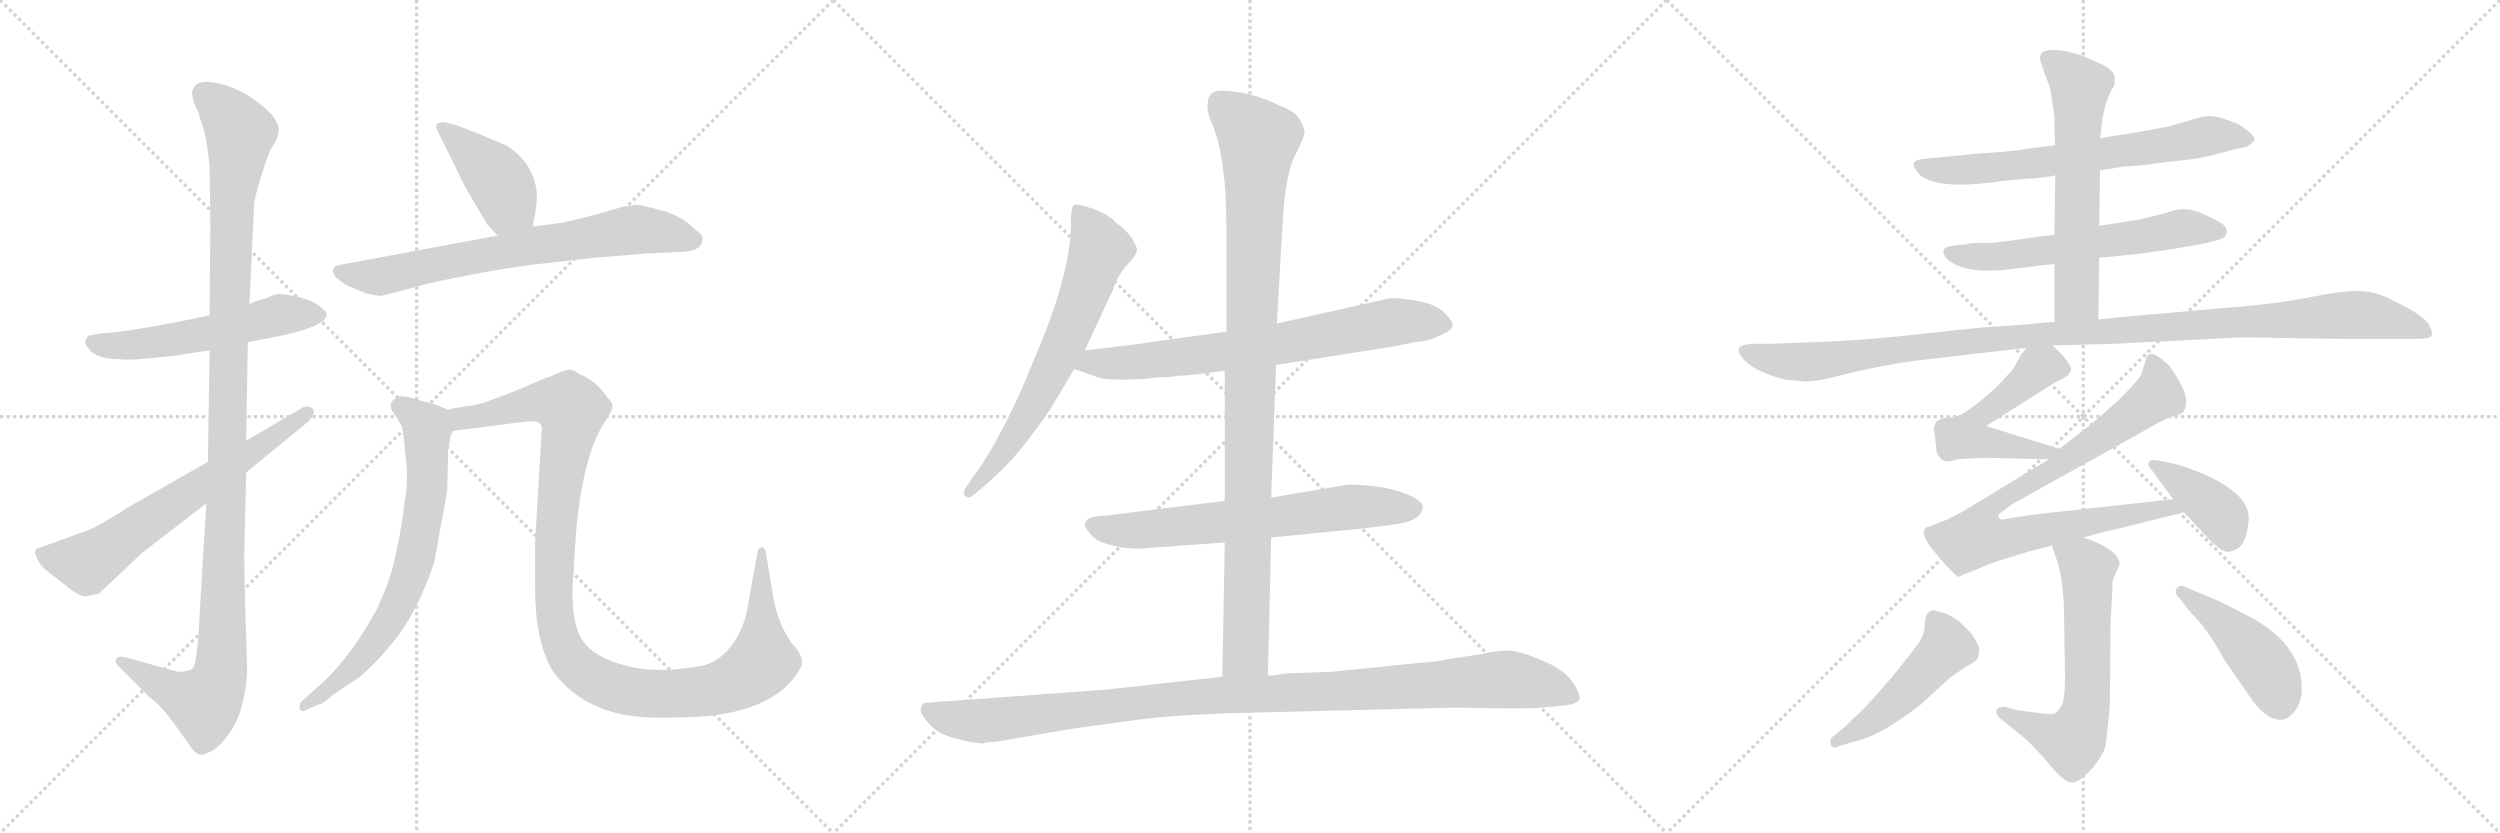 <svg version="1.1" viewBox="0 0 3072 1024" xmlns="http://www.w3.org/2000/svg">
  <g stroke="lightgray" stroke-dasharray="1,1" stroke-width="1" transform="scale(4, 4)">
    <line x1="0" y1="0" x2="256" y2="256"></line>
    <line x1="256" y1="0" x2="0" y2="256"></line>
    <line x1="128" y1="0" x2="128" y2="256"></line>
    <line x1="0" y1="128" x2="256" y2="128"></line>
    <line x1="256" y1="0" x2="512" y2="256"></line>
    <line x1="512" y1="0" x2="256" y2="256"></line>
    <line x1="384" y1="0" x2="384" y2="256"></line>
    <line x1="256" y1="128" x2="512" y2="128"></line>
    <line x1="512" y1="0" x2="768" y2="256"></line>
    <line x1="768" y1="0" x2="512" y2="256"></line>
    <line x1="640" y1="0" x2="640" y2="256"></line>
    <line x1="512" y1="128" x2="768" y2="128"></line>
  </g>
<g transform="scale(1, -1) translate(0, -850)">
   <style type="text/css">
    @keyframes keyframes0 {
      from {
       stroke: black;
       stroke-dashoffset: 537;
       stroke-width: 128;
       }
       64% {
       animation-timing-function: step-end;
       stroke: black;
       stroke-dashoffset: 0;
       stroke-width: 128;
       }
       to {
       stroke: black;
       stroke-width: 1024;
       }
       }
       #make-me-a-hanzi-animation-0 {
         animation: keyframes0 0.687s both;
         animation-delay: 0s;
         animation-timing-function: linear;
       }
    @keyframes keyframes1 {
      from {
       stroke: black;
       stroke-dashoffset: 1141;
       stroke-width: 128;
       }
       79% {
       animation-timing-function: step-end;
       stroke: black;
       stroke-dashoffset: 0;
       stroke-width: 128;
       }
       to {
       stroke: black;
       stroke-width: 1024;
       }
       }
       #make-me-a-hanzi-animation-1 {
         animation: keyframes1 1.179s both;
         animation-delay: 0.687s;
         animation-timing-function: linear;
       }
    @keyframes keyframes2 {
      from {
       stroke: black;
       stroke-dashoffset: 637;
       stroke-width: 128;
       }
       67% {
       animation-timing-function: step-end;
       stroke: black;
       stroke-dashoffset: 0;
       stroke-width: 128;
       }
       to {
       stroke: black;
       stroke-width: 1024;
       }
       }
       #make-me-a-hanzi-animation-2 {
         animation: keyframes2 0.768s both;
         animation-delay: 1.866s;
         animation-timing-function: linear;
       }
    @keyframes keyframes3 {
      from {
       stroke: black;
       stroke-dashoffset: 410;
       stroke-width: 128;
       }
       57% {
       animation-timing-function: step-end;
       stroke: black;
       stroke-dashoffset: 0;
       stroke-width: 128;
       }
       to {
       stroke: black;
       stroke-width: 1024;
       }
       }
       #make-me-a-hanzi-animation-3 {
         animation: keyframes3 0.584s both;
         animation-delay: 2.634s;
         animation-timing-function: linear;
       }
    @keyframes keyframes4 {
      from {
       stroke: black;
       stroke-dashoffset: 697;
       stroke-width: 128;
       }
       69% {
       animation-timing-function: step-end;
       stroke: black;
       stroke-dashoffset: 0;
       stroke-width: 128;
       }
       to {
       stroke: black;
       stroke-width: 1024;
       }
       }
       #make-me-a-hanzi-animation-4 {
         animation: keyframes4 0.817s both;
         animation-delay: 3.218s;
         animation-timing-function: linear;
       }
    @keyframes keyframes5 {
      from {
       stroke: black;
       stroke-dashoffset: 692;
       stroke-width: 128;
       }
       69% {
       animation-timing-function: step-end;
       stroke: black;
       stroke-dashoffset: 0;
       stroke-width: 128;
       }
       to {
       stroke: black;
       stroke-width: 1024;
       }
       }
       #make-me-a-hanzi-animation-5 {
         animation: keyframes5 0.813s both;
         animation-delay: 4.035s;
         animation-timing-function: linear;
       }
    @keyframes keyframes6 {
      from {
       stroke: black;
       stroke-dashoffset: 1108;
       stroke-width: 128;
       }
       78% {
       animation-timing-function: step-end;
       stroke: black;
       stroke-dashoffset: 0;
       stroke-width: 128;
       }
       to {
       stroke: black;
       stroke-width: 1024;
       }
       }
       #make-me-a-hanzi-animation-6 {
         animation: keyframes6 1.152s both;
         animation-delay: 4.848s;
         animation-timing-function: linear;
       }
    @keyframes keyframes7 {
      from {
       stroke: black;
       stroke-dashoffset: 654;
       stroke-width: 128;
       }
       68% {
       animation-timing-function: step-end;
       stroke: black;
       stroke-dashoffset: 0;
       stroke-width: 128;
       }
       to {
       stroke: black;
       stroke-width: 1024;
       }
       }
       #make-me-a-hanzi-animation-7 {
         animation: keyframes7 0.782s both;
         animation-delay: 6s;
         animation-timing-function: linear;
       }
    @keyframes keyframes8 {
      from {
       stroke: black;
       stroke-dashoffset: 709;
       stroke-width: 128;
       }
       70% {
       animation-timing-function: step-end;
       stroke: black;
       stroke-dashoffset: 0;
       stroke-width: 128;
       }
       to {
       stroke: black;
       stroke-width: 1024;
       }
       }
       #make-me-a-hanzi-animation-8 {
         animation: keyframes8 0.827s both;
         animation-delay: 6.782s;
         animation-timing-function: linear;
       }
    @keyframes keyframes9 {
      from {
       stroke: black;
       stroke-dashoffset: 652;
       stroke-width: 128;
       }
       68% {
       animation-timing-function: step-end;
       stroke: black;
       stroke-dashoffset: 0;
       stroke-width: 128;
       }
       to {
       stroke: black;
       stroke-width: 1024;
       }
       }
       #make-me-a-hanzi-animation-9 {
         animation: keyframes9 0.781s both;
         animation-delay: 7.609s;
         animation-timing-function: linear;
       }
    @keyframes keyframes10 {
      from {
       stroke: black;
       stroke-dashoffset: 983;
       stroke-width: 128;
       }
       76% {
       animation-timing-function: step-end;
       stroke: black;
       stroke-dashoffset: 0;
       stroke-width: 128;
       }
       to {
       stroke: black;
       stroke-width: 1024;
       }
       }
       #make-me-a-hanzi-animation-10 {
         animation: keyframes10 1.05s both;
         animation-delay: 8.389s;
         animation-timing-function: linear;
       }
    @keyframes keyframes11 {
      from {
       stroke: black;
       stroke-dashoffset: 1057;
       stroke-width: 128;
       }
       77% {
       animation-timing-function: step-end;
       stroke: black;
       stroke-dashoffset: 0;
       stroke-width: 128;
       }
       to {
       stroke: black;
       stroke-width: 1024;
       }
       }
       #make-me-a-hanzi-animation-11 {
         animation: keyframes11 1.11s both;
         animation-delay: 9.439s;
         animation-timing-function: linear;
       }
    @keyframes keyframes12 {
      from {
       stroke: black;
       stroke-dashoffset: 662;
       stroke-width: 128;
       }
       68% {
       animation-timing-function: step-end;
       stroke: black;
       stroke-dashoffset: 0;
       stroke-width: 128;
       }
       to {
       stroke: black;
       stroke-width: 1024;
       }
       }
       #make-me-a-hanzi-animation-12 {
         animation: keyframes12 0.789s both;
         animation-delay: 10.55s;
         animation-timing-function: linear;
       }
    @keyframes keyframes13 {
      from {
       stroke: black;
       stroke-dashoffset: 586;
       stroke-width: 128;
       }
       66% {
       animation-timing-function: step-end;
       stroke: black;
       stroke-dashoffset: 0;
       stroke-width: 128;
       }
       to {
       stroke: black;
       stroke-width: 1024;
       }
       }
       #make-me-a-hanzi-animation-13 {
         animation: keyframes13 0.727s both;
         animation-delay: 11.338s;
         animation-timing-function: linear;
       }
    @keyframes keyframes14 {
      from {
       stroke: black;
       stroke-dashoffset: 598;
       stroke-width: 128;
       }
       66% {
       animation-timing-function: step-end;
       stroke: black;
       stroke-dashoffset: 0;
       stroke-width: 128;
       }
       to {
       stroke: black;
       stroke-width: 1024;
       }
       }
       #make-me-a-hanzi-animation-14 {
         animation: keyframes14 0.737s both;
         animation-delay: 12.065s;
         animation-timing-function: linear;
       }
    @keyframes keyframes15 {
      from {
       stroke: black;
       stroke-dashoffset: 1097;
       stroke-width: 128;
       }
       78% {
       animation-timing-function: step-end;
       stroke: black;
       stroke-dashoffset: 0;
       stroke-width: 128;
       }
       to {
       stroke: black;
       stroke-width: 1024;
       }
       }
       #make-me-a-hanzi-animation-15 {
         animation: keyframes15 1.143s both;
         animation-delay: 12.802s;
         animation-timing-function: linear;
       }
    @keyframes keyframes16 {
      from {
       stroke: black;
       stroke-dashoffset: 521;
       stroke-width: 128;
       }
       63% {
       animation-timing-function: step-end;
       stroke: black;
       stroke-dashoffset: 0;
       stroke-width: 128;
       }
       to {
       stroke: black;
       stroke-width: 1024;
       }
       }
       #make-me-a-hanzi-animation-16 {
         animation: keyframes16 0.674s both;
         animation-delay: 13.945s;
         animation-timing-function: linear;
       }
    @keyframes keyframes17 {
      from {
       stroke: black;
       stroke-dashoffset: 834;
       stroke-width: 128;
       }
       73% {
       animation-timing-function: step-end;
       stroke: black;
       stroke-dashoffset: 0;
       stroke-width: 128;
       }
       to {
       stroke: black;
       stroke-width: 1024;
       }
       }
       #make-me-a-hanzi-animation-17 {
         animation: keyframes17 0.929s both;
         animation-delay: 14.619s;
         animation-timing-function: linear;
       }
    @keyframes keyframes18 {
      from {
       stroke: black;
       stroke-dashoffset: 390;
       stroke-width: 128;
       }
       56% {
       animation-timing-function: step-end;
       stroke: black;
       stroke-dashoffset: 0;
       stroke-width: 128;
       }
       to {
       stroke: black;
       stroke-width: 1024;
       }
       }
       #make-me-a-hanzi-animation-18 {
         animation: keyframes18 0.567s both;
         animation-delay: 15.547s;
         animation-timing-function: linear;
       }
    @keyframes keyframes19 {
      from {
       stroke: black;
       stroke-dashoffset: 606;
       stroke-width: 128;
       }
       66% {
       animation-timing-function: step-end;
       stroke: black;
       stroke-dashoffset: 0;
       stroke-width: 128;
       }
       to {
       stroke: black;
       stroke-width: 1024;
       }
       }
       #make-me-a-hanzi-animation-19 {
         animation: keyframes19 0.743s both;
         animation-delay: 16.115s;
         animation-timing-function: linear;
       }
    @keyframes keyframes20 {
      from {
       stroke: black;
       stroke-dashoffset: 476;
       stroke-width: 128;
       }
       61% {
       animation-timing-function: step-end;
       stroke: black;
       stroke-dashoffset: 0;
       stroke-width: 128;
       }
       to {
       stroke: black;
       stroke-width: 1024;
       }
       }
       #make-me-a-hanzi-animation-20 {
         animation: keyframes20 0.637s both;
         animation-delay: 16.858s;
         animation-timing-function: linear;
       }
    @keyframes keyframes21 {
      from {
       stroke: black;
       stroke-dashoffset: 445;
       stroke-width: 128;
       }
       59% {
       animation-timing-function: step-end;
       stroke: black;
       stroke-dashoffset: 0;
       stroke-width: 128;
       }
       to {
       stroke: black;
       stroke-width: 1024;
       }
       }
       #make-me-a-hanzi-animation-21 {
         animation: keyframes21 0.612s both;
         animation-delay: 17.495s;
         animation-timing-function: linear;
       }
</style>
<path d="M 304.5 429.5 L 350.5 438.5 Q 401.5 450.5 401.5 463.5 Q 401.5 467.5 391.5 474.5 Q 382.5 481.5 364.5 485.5 Q 346.5 489.5 340.5 488.5 Q 334.5 487.5 327.5 483.5 Q 320.5 482.5 306.5 476.5 L 257.5 462.5 L 213.5 453.5 Q 144.5 440.5 124.5 440.5 L 113.5 438.5 Q 107.5 438.5 105.5 432.5 Q 102.5 428.5 111.5 418.5 Q 121.5 408.5 148.5 408.5 Q 155.5 406.5 211.5 412.5 L 257.5 419.5 L 304.5 429.5 Z" fill="lightgray"></path> 
<path d="M 303.5 31.5 L 301.5 99.5 Q 299.5 170.5 300.5 184.5 L 302.5 269.5 L 302.5 308.5 L 304.5 429.5 L 306.5 476.5 L 312.5 602.5 Q 319.5 632.5 331.5 664.5 L 339.5 677.5 L 342.5 688.5 Q 343.5 696.5 334.5 708.5 Q 308.5 735.5 276.5 745.5 Q 244.5 754.5 238.5 742.5 Q 231.5 735.5 244.5 710.5 Q 244.5 707.5 249.5 693.5 Q 254.5 678.5 257.5 645.5 L 258.5 572.5 L 257.5 462.5 L 257.5 419.5 L 255.5 282.5 L 253.5 231.5 L 245.5 98.5 Q 242.5 32.5 236.5 28.5 Q 230.5 24.5 218.5 24.5 L 153.5 42.5 Q 144.5 44.5 142.5 39.5 Q 140.5 35.5 146.5 30.5 L 184.5 -7.5 Q 198.5 -17.5 213.5 -38.5 L 233.5 -66.5 Q 240.5 -77.5 247.5 -77.5 Q 248.5 -78.5 258.5 -73.5 Q 268.5 -69.5 281.5 -51.5 Q 294.5 -33.5 299.5 -7.5 Q 304.5 17.5 303.5 31.5 Z" fill="lightgray"></path> 
<path d="M 302.5 269.5 L 379.5 332.5 Q 389.5 343.5 383.5 348.5 Q 377.5 352.5 370.5 348.5 L 302.5 308.5 L 255.5 282.5 L 155.5 225.5 Q 118.5 201.5 105.5 197.5 L 47.5 176.5 Q 37.5 174.5 50.5 155.5 Q 56.5 148.5 78.5 132.5 Q 97.5 115.5 107.5 117.5 L 121.5 120.5 L 174.5 170.5 L 253.5 231.5 L 302.5 269.5 Z" fill="lightgray"></path> 
<path d="M 654.5 571.5 L 657.5 586.5 Q 660.5 604.5 659.5 614.5 Q 655.5 649.5 623.5 670.5 Q 592.5 684.5 559.5 696.5 L 547.5 699.5 Q 543.5 700.5 537.5 698.5 Q 534.5 694.5 538.5 687.5 L 571.5 620.5 L 598.5 574.5 L 611.5 560.5 C 631.5 538.5 648.5 542.5 654.5 571.5 Z" fill="lightgray"></path> 
<path d="M 794.5 538.5 L 835.5 540.5 Q 863.5 540.5 863.5 557.5 Q 863.5 561.5 853.5 568.5 Q 838.5 584.5 812.5 591.5 Q 787.5 598.5 779.5 598.5 Q 775.5 596.5 767.5 596.5 L 732.5 586.5 Q 706.5 579.5 691.5 576.5 L 654.5 571.5 L 611.5 560.5 L 417.5 524.5 Q 411.5 523.5 409.5 519.5 Q 407.5 515.5 413.5 508.5 Q 424.5 499.5 430.5 497.5 L 449.5 489.5 Q 463.5 486.5 466.5 486.5 Q 470.5 486.5 492.5 492.5 L 525.5 501.5 Q 597.5 517.5 660.5 525.5 L 733.5 533.5 L 794.5 538.5 Z" fill="lightgray"></path> 
<path d="M 497.5 298.5 L 498.5 287.5 Q 502.5 259.5 496.5 229.5 Q 495.5 212.5 487.5 174.5 Q 480.5 136.5 461.5 98.5 Q 426.5 35.5 386.5 2.5 L 373.5 -9.5 Q 366.5 -14.5 368.5 -21.5 Q 370.5 -24.5 373.5 -23.5 L 391.5 -15.5 Q 395.5 -16.5 409.5 -3.5 L 442.5 18.5 Q 464.5 37.5 482.5 60.5 Q 511.5 94.5 533.5 158.5 L 549.5 246.5 L 550.5 290.5 Q 549.5 294.5 552.5 306.5 Q 552.5 313.5 556.5 320.5 C 562.5 341.5 562.5 341.5 550.5 346.5 L 533.5 353.5 L 513.5 358.5 Q 498.5 364.5 489.5 362.5 Q 474.5 355.5 483.5 342.5 Q 493.5 328.5 494.5 323.5 Q 495.5 318.5 497.5 298.5 Z" fill="lightgray"></path> 
<path d="M 556.5 320.5 L 634.5 330.5 Q 654.5 333.5 659.5 331.5 Q 667.5 329.5 665.5 319.5 L 657.5 182.5 L 657.5 128.5 Q 657.5 62.5 678.5 26.5 Q 706.5 -13.5 758.5 -26.5 Q 786.5 -33.5 833.5 -31.5 Q 940.5 -31.5 978.5 20.5 Q 986.5 32.5 985.5 37.5 Q 985.5 42.5 980.5 50.5 L 970.5 62.5 Q 970.5 63.5 968.5 66.5 Q 954.5 88.5 949.5 120.5 L 941.5 168.5 Q 940.5 177.5 935.5 177.5 Q 930.5 175.5 930.5 169.5 L 919.5 108.5 Q 916.5 86.5 906.5 68.5 Q 896.5 50.5 883.5 41.5 Q 870.5 32.5 859.5 31.5 Q 805.5 21.5 767.5 32.5 Q 729.5 42.5 715.5 63.5 Q 702.5 83.5 703.5 127.5 L 707.5 191.5 Q 715.5 288.5 742.5 330.5 Q 751.5 343.5 752.5 349.5 Q 753.5 354.5 746.5 361.5 Q 732.5 382.5 711.5 390.5 Q 704.5 396.5 697.5 395.5 Q 690.5 394.5 674.5 386.5 Q 671.5 386.5 665.5 383.5 L 635.5 370.5 L 598.5 356.5 Q 584.5 351.5 570.5 350.5 Q 557.5 348.5 550.5 346.5 C 520.5 341.5 526.5 316.5 556.5 320.5 Z" fill="lightgray"></path> 
<path d="M 1333.0 419.5 L 1367.0 492.5 Q 1373.0 510.5 1384.0 523.5 Q 1396.0 535.5 1397.0 541.5 Q 1398.0 546.5 1390.0 558.5 Q 1382.0 569.5 1371.0 576.5 Q 1364.0 585.5 1343.0 593.5 Q 1323.0 600.5 1319.0 597.5 Q 1316.0 594.5 1316.0 576.5 Q 1316.0 521.5 1282.0 435.5 L 1255.0 370.5 Q 1221.0 296.5 1196.0 264.5 L 1188.0 252.5 Q 1182.0 244.5 1186.0 240.5 Q 1190.0 236.5 1196.0 241.5 L 1209.0 252.5 Q 1240.0 278.5 1264.0 310.5 Q 1288.0 341.5 1298.0 359.5 L 1320.0 396.5 L 1333.0 419.5 Z" fill="lightgray"></path> 
<path d="M 1568.0 401.5 L 1714.0 424.5 L 1738.0 429.5 Q 1759.0 431.5 1766.0 436.5 Q 1785.0 443.5 1785.0 450.5 Q 1784.0 457.5 1773.0 467.5 Q 1763.0 476.5 1740.0 480.5 Q 1717.0 484.5 1708.0 483.5 L 1569.0 452.5 L 1507.0 442.5 L 1406.0 428.5 Q 1396.0 426.5 1333.0 419.5 C 1303.0 416.5 1292.0 406.5 1320.0 396.5 L 1346.0 387.5 Q 1357.0 381.5 1408.0 384.5 L 1425.0 386.5 Q 1443.0 386.5 1449.0 388.5 Q 1455.0 387.5 1505.0 394.5 L 1568.0 401.5 Z" fill="lightgray"></path> 
<path d="M 1562.0 189.5 L 1674.0 200.5 L 1720.0 206.5 Q 1746.0 211.5 1748.0 225.5 Q 1751.0 231.5 1734.0 240.5 Q 1703.0 254.5 1656.0 254.5 L 1562.0 238.5 L 1505.0 234.5 L 1359.0 216.5 Q 1336.0 215.5 1334.0 208.5 Q 1331.0 203.5 1338.0 196.5 Q 1344.0 187.5 1354.0 183.5 Q 1384.0 173.5 1410.0 176.5 L 1505.0 183.5 L 1562.0 189.5 Z" fill="lightgray"></path> 
<path d="M 1558.0 19.5 L 1562.0 189.5 L 1562.0 238.5 L 1568.0 401.5 L 1569.0 452.5 L 1576.0 574.5 Q 1579.0 633.5 1591.0 658.5 Q 1604.0 683.5 1603.0 688.5 Q 1603.0 692.5 1597.0 703.5 Q 1591.0 713.5 1572.0 720.5 Q 1537.0 737.5 1503.0 738.5 Q 1484.0 739.5 1484.0 722.5 Q 1482.0 714.5 1490.0 696.5 Q 1507.0 654.5 1507.0 570.5 L 1507.0 442.5 L 1505.0 394.5 L 1505.0 234.5 L 1505.0 183.5 L 1502.0 18.5 C 1501.0 -11.5 1557.0 -10.5 1558.0 19.5 Z" fill="lightgray"></path> 
<path d="M 1224.0 -61.5 L 1317.0 -45.5 L 1383.0 -36.5 Q 1428.0 -29.5 1507.0 -26.5 L 1788.0 -19.5 Q 1879.0 -21.5 1894.0 -19.5 L 1926.0 -16.5 Q 1938.0 -14.5 1941.0 -9.5 Q 1942.0 -2.5 1934.0 9.5 Q 1927.0 21.5 1908.0 32.5 Q 1870.0 50.5 1853.0 50.5 Q 1837.0 50.5 1822.0 46.5 L 1776.0 39.5 Q 1765.0 36.5 1744.0 35.5 L 1636.0 24.5 L 1582.0 22.5 L 1558.0 19.5 L 1502.0 18.5 L 1358.0 2.5 L 1138.0 -13.5 Q 1134.0 -13.5 1132.0 -18.5 Q 1130.0 -24.5 1134.0 -29.5 Q 1147.0 -50.5 1171.0 -56.5 Q 1195.0 -63.5 1209.0 -63.5 Q 1213.0 -61.5 1224.0 -61.5 Z" fill="lightgray"></path> 
<path d="M 2580.5 640.5 L 2610.5 645.5 Q 2622.5 645.5 2648.0 649.0 Q 2673.5 652.5 2690.5 654.0 Q 2707.5 655.5 2741.5 665.5 L 2759.5 669.5 Q 2762.5 669.5 2770.5 677.5 Q 2770.5 681.5 2765.5 686.5 Q 2750.5 698.5 2745.5 699.5 L 2728.5 705.5 L 2717.5 707.5 Q 2707.5 707.5 2695.5 703.5 L 2664.5 694.5 L 2620.5 686.5 L 2600.5 683.5 Q 2586.5 681.5 2580.5 679.5 L 2525.5 671.5 L 2500.5 668.5 L 2479.5 665.5 Q 2472.5 664.5 2462.5 663.5 L 2432.5 661.5 L 2371.5 655.5 Q 2353.5 654.5 2351.5 649.5 Q 2350.5 645.5 2357.5 636.5 Q 2378.5 615.5 2459.5 627.5 L 2492.5 630.5 Q 2505.5 630.5 2525.5 634.5 L 2580.5 640.5 Z" fill="lightgray"></path> 
<path d="M 2579.5 533.5 L 2593.5 534.5 L 2631.5 538.5 L 2666.5 543.5 Q 2702.5 549.5 2712.5 551.5 L 2726.5 555.5 Q 2734.5 557.5 2736.0 563.0 Q 2737.5 568.5 2733.0 573.0 Q 2728.5 577.5 2707.5 587.0 Q 2686.5 596.5 2670.0 591.0 Q 2653.5 585.5 2624.5 579.5 L 2579.5 572.5 L 2524.5 561.5 L 2506.5 559.5 Q 2468.5 553.5 2446.5 551.5 L 2427.5 551.5 Q 2421.5 551.5 2415.5 549.5 L 2410.5 549.5 L 2396.5 547.5 Q 2384.5 545.5 2389.5 536.0 Q 2394.5 526.5 2413.5 521.0 Q 2432.5 515.5 2463.5 518.5 L 2490.5 521.5 Q 2496.5 522.5 2504.5 523.5 L 2524.5 525.5 L 2579.5 533.5 Z" fill="lightgray"></path> 
<path d="M 2578.5 457.5 L 2579.5 533.5 L 2579.5 572.5 L 2580.5 640.5 L 2580.5 679.5 L 2583.5 704.5 L 2587.5 722.5 L 2594.5 739.5 Q 2595.5 741.5 2597.5 743.5 Q 2598.5 745.5 2598.5 754.5 Q 2598.5 763.5 2581.5 771.5 L 2558.5 781.5 Q 2539.5 788.5 2521.5 788.5 Q 2503.5 788.5 2507.5 774.5 L 2512.5 759.5 Q 2519.5 742.5 2520.5 734.5 L 2524.5 706.5 Q 2524.5 679.5 2525.5 671.5 L 2525.5 634.5 L 2524.5 561.5 L 2524.5 525.5 L 2524.5 454.5 C 2524.5 424.5 2578.5 427.5 2578.5 457.5 Z" fill="lightgray"></path> 
<path d="M 2522.5 425.5 L 2596.5 427.5 L 2756.5 435.5 L 2878.5 433.5 L 2965.5 433.5 Q 2986.5 433.5 2988.0 437.5 Q 2989.5 441.5 2985.0 450.5 Q 2980.5 459.5 2957.5 472.0 Q 2934.5 484.5 2923.0 488.5 Q 2911.5 492.5 2894.5 492.5 Q 2877.5 492.5 2837.0 484.5 Q 2796.5 476.5 2743.5 472.5 L 2664.5 465.5 Q 2616.5 461.5 2578.5 457.5 L 2524.5 454.5 L 2499.5 452.5 L 2492.5 451.5 L 2434.5 447.5 Q 2413.5 445.5 2350.5 438.5 Q 2287.5 431.5 2227.5 429.5 L 2174.5 427.5 L 2152.5 427.5 Q 2150.5 427.5 2140.5 425.5 Q 2130.5 420.5 2144.5 406.5 Q 2158.5 392.5 2193.5 383.5 L 2216.5 381.5 Q 2223.5 380.5 2239.5 383.5 L 2285.5 394.5 Q 2322.5 402.5 2351.5 406.5 L 2489.5 422.5 L 2522.5 425.5 Z" fill="lightgray"></path> 
<path d="M 2530.5 298.5 L 2440.5 326.5 L 2527.5 381.5 Q 2541.5 386.5 2544.5 394.5 Q 2547.5 401.5 2522.5 425.5 C 2503.5 444.5 2503.5 444.5 2489.5 422.5 L 2478.5 405.5 Q 2476.5 398.5 2464.5 386.5 Q 2456.5 376.5 2437.5 360.5 Q 2417.5 344.5 2411.5 341.5 Q 2405.5 337.5 2391.5 336.5 Q 2377.5 334.5 2377.5 326.5 Q 2375.5 323.5 2376.5 320.5 Q 2377.5 317.5 2379.5 295.5 Q 2385.5 277.5 2404.5 285.5 Q 2428.5 287.5 2440.5 287.5 L 2517.5 285.5 C 2547.5 284.5 2559.5 289.5 2530.5 298.5 Z" fill="lightgray"></path> 
<path d="M 2560.5 189.5 L 2581.5 195.5 L 2603.5 200.5 L 2683.5 220.5 C 2712.5 227.5 2700.5 239.5 2670.5 236.5 L 2514.5 219.5 Q 2473.5 214.5 2460.5 211.5 Q 2455.5 211.5 2455.5 217.5 L 2472.5 230.5 L 2627.5 316.5 Q 2657.5 334.5 2667.5 337.5 Q 2677.5 339.5 2681.5 342.5 Q 2685.5 345.5 2686.5 356.5 Q 2686.5 366.5 2677.5 382.5 Q 2667.5 398.5 2666.5 399.5 Q 2642.5 423.5 2637.5 410.5 L 2634.5 400.5 Q 2633.5 398.5 2632.5 392.5 Q 2630.5 385.5 2602.5 357.5 L 2569.5 328.5 L 2530.5 298.5 L 2517.5 285.5 L 2408.5 219.5 L 2392.5 211.5 L 2366.5 201.5 Q 2358.5 193.5 2377.5 171.5 Q 2395.5 149.5 2405.5 141.5 L 2408.5 141.5 L 2411.5 143.5 L 2429.5 150.5 Q 2449.5 159.5 2464.5 163.5 L 2493.5 172.5 L 2521.5 179.5 L 2560.5 189.5 Z" fill="lightgray"></path> 
<path d="M 2683.5 220.5 L 2713.5 188.5 Q 2730.5 170.5 2739.5 172.0 Q 2748.5 173.5 2754.5 180.5 Q 2760.5 187.5 2763.0 208.0 Q 2765.5 228.5 2747.0 244.0 Q 2728.5 259.5 2703.0 269.5 Q 2677.5 279.5 2669.5 280.5 L 2650.5 284.5 Q 2643.5 285.5 2640.5 282.5 Q 2638.5 278.5 2642.5 274.5 L 2670.5 236.5 L 2683.5 220.5 Z" fill="lightgray"></path> 
<path d="M 2521.5 179.5 L 2526.5 164.5 Q 2536.5 138.5 2536.5 83.5 L 2537.5 17.5 Q 2537.5 -2.5 2534.5 -14.5 Q 2529.5 -23.5 2525.5 -26.5 Q 2520.5 -28.5 2508.5 -26.5 L 2477.5 -22.5 L 2463.5 -18.5 Q 2454.5 -18.5 2453.5 -22.5 Q 2451.5 -26.5 2457.5 -32.5 L 2489.5 -58.5 Q 2500.5 -68.5 2518.5 -89.5 Q 2535.5 -110.5 2545.5 -111.5 Q 2554.5 -112.5 2570.5 -94.5 Q 2585.5 -76.5 2587.5 -65.5 Q 2588.5 -54.5 2592.5 -18.5 L 2593.5 85.5 L 2595.5 121.5 Q 2595.5 136.5 2596.5 137.5 L 2604.5 156.5 Q 2604.5 174.5 2560.5 189.5 C 2532.5 199.5 2512.5 207.5 2521.5 179.5 Z" fill="lightgray"></path> 
<path d="M 2254.5 -53.5 Q 2247.5 -57.5 2249.5 -64.5 Q 2251.5 -71.5 2260.5 -66.5 L 2281.5 -60.5 Q 2311.5 -53.5 2360.5 -15.5 L 2396.5 17.5 L 2415.5 30.5 Q 2428.5 37.5 2430.5 41.5 Q 2432.5 49.5 2432.0 53.5 Q 2431.5 57.5 2422.5 71.5 L 2410.5 83.5 Q 2404.5 89.5 2392.5 95.5 Q 2377.5 100.5 2374.5 100.0 Q 2371.5 99.5 2368.5 96.0 Q 2365.5 92.5 2365.0 81.0 Q 2364.5 69.5 2357.0 59.0 Q 2349.5 48.5 2324.5 17.5 Q 2296.5 -14.5 2292.5 -18.5 L 2266.5 -43.5 L 2254.5 -53.5 Z" fill="lightgray"></path> 
<path d="M 2693.5 95.5 Q 2712.5 77.5 2732.5 40.5 L 2763.5 -4.5 Q 2783.5 -34.5 2802.5 -34.5 Q 2811.5 -34.5 2820.0 -23.5 Q 2828.5 -12.5 2828.5 3.5 Q 2828.5 55.5 2769.5 89.5 L 2728.5 110.5 L 2683.5 129.5 Q 2677.5 131.5 2674.5 126.5 Q 2671.5 121.5 2677.5 115.5 L 2693.5 95.5 Z" fill="lightgray"></path> 
      <clipPath id="make-me-a-hanzi-clip-0">
      <path d="M 304.5 429.5 L 350.5 438.5 Q 401.5 450.5 401.5 463.5 Q 401.5 467.5 391.5 474.5 Q 382.5 481.5 364.5 485.5 Q 346.5 489.5 340.5 488.5 Q 334.5 487.5 327.5 483.5 Q 320.5 482.5 306.5 476.5 L 257.5 462.5 L 213.5 453.5 Q 144.5 440.5 124.5 440.5 L 113.5 438.5 Q 107.5 438.5 105.5 432.5 Q 102.5 428.5 111.5 418.5 Q 121.5 408.5 148.5 408.5 Q 155.5 406.5 211.5 412.5 L 257.5 419.5 L 304.5 429.5 Z" fill="lightgray"></path>
      </clipPath>
      <path clip-path="url(#make-me-a-hanzi-clip-0)" d="M 114.5 428.5 L 197.5 428.5 L 342.5 462.5 L 391.5 464.5 " fill="none" id="make-me-a-hanzi-animation-0" stroke-dasharray="409 818" stroke-linecap="round"></path>

      <clipPath id="make-me-a-hanzi-clip-1">
      <path d="M 303.5 31.5 L 301.5 99.5 Q 299.5 170.5 300.5 184.5 L 302.5 269.5 L 302.5 308.5 L 304.5 429.5 L 306.5 476.5 L 312.5 602.5 Q 319.5 632.5 331.5 664.5 L 339.5 677.5 L 342.5 688.5 Q 343.5 696.5 334.5 708.5 Q 308.5 735.5 276.5 745.5 Q 244.5 754.5 238.5 742.5 Q 231.5 735.5 244.5 710.5 Q 244.5 707.5 249.5 693.5 Q 254.5 678.5 257.5 645.5 L 258.5 572.5 L 257.5 462.5 L 257.5 419.5 L 255.5 282.5 L 253.5 231.5 L 245.5 98.5 Q 242.5 32.5 236.5 28.5 Q 230.5 24.5 218.5 24.5 L 153.5 42.5 Q 144.5 44.5 142.5 39.5 Q 140.5 35.5 146.5 30.5 L 184.5 -7.5 Q 198.5 -17.5 213.5 -38.5 L 233.5 -66.5 Q 240.5 -77.5 247.5 -77.5 Q 248.5 -78.5 258.5 -73.5 Q 268.5 -69.5 281.5 -51.5 Q 294.5 -33.5 299.5 -7.5 Q 304.5 17.5 303.5 31.5 Z" fill="lightgray"></path>
      </clipPath>
      <path clip-path="url(#make-me-a-hanzi-clip-1)" d="M 251.5 734.5 L 280.5 708.5 L 294.5 686.5 L 285.5 609.5 L 271.5 26.5 L 265.5 6.5 L 248.5 -13.5 L 217.5 -2.5 L 149.5 37.5 " fill="none" id="make-me-a-hanzi-animation-1" stroke-dasharray="1013 2026" stroke-linecap="round"></path>

      <clipPath id="make-me-a-hanzi-clip-2">
      <path d="M 302.5 269.5 L 379.5 332.5 Q 389.5 343.5 383.5 348.5 Q 377.5 352.5 370.5 348.5 L 302.5 308.5 L 255.5 282.5 L 155.5 225.5 Q 118.5 201.5 105.5 197.5 L 47.5 176.5 Q 37.5 174.5 50.5 155.5 Q 56.5 148.5 78.5 132.5 Q 97.5 115.5 107.5 117.5 L 121.5 120.5 L 174.5 170.5 L 253.5 231.5 L 302.5 269.5 Z" fill="lightgray"></path>
      </clipPath>
      <path clip-path="url(#make-me-a-hanzi-clip-2)" d="M 54.5 166.5 L 106.5 157.5 L 377.5 342.5 " fill="none" id="make-me-a-hanzi-animation-2" stroke-dasharray="509 1018" stroke-linecap="round"></path>

      <clipPath id="make-me-a-hanzi-clip-3">
      <path d="M 654.5 571.5 L 657.5 586.5 Q 660.5 604.5 659.5 614.5 Q 655.5 649.5 623.5 670.5 Q 592.5 684.5 559.5 696.5 L 547.5 699.5 Q 543.5 700.5 537.5 698.5 Q 534.5 694.5 538.5 687.5 L 571.5 620.5 L 598.5 574.5 L 611.5 560.5 C 631.5 538.5 648.5 542.5 654.5 571.5 Z" fill="lightgray"></path>
      </clipPath>
      <path clip-path="url(#make-me-a-hanzi-clip-3)" d="M 543.5 693.5 L 618.5 619.5 L 622.5 596.5 L 616.5 571.5 " fill="none" id="make-me-a-hanzi-animation-3" stroke-dasharray="282 564" stroke-linecap="round"></path>

      <clipPath id="make-me-a-hanzi-clip-4">
      <path d="M 794.5 538.5 L 835.5 540.5 Q 863.5 540.5 863.5 557.5 Q 863.5 561.5 853.5 568.5 Q 838.5 584.5 812.5 591.5 Q 787.5 598.5 779.5 598.5 Q 775.5 596.5 767.5 596.5 L 732.5 586.5 Q 706.5 579.5 691.5 576.5 L 654.5 571.5 L 611.5 560.5 L 417.5 524.5 Q 411.5 523.5 409.5 519.5 Q 407.5 515.5 413.5 508.5 Q 424.5 499.5 430.5 497.5 L 449.5 489.5 Q 463.5 486.5 466.5 486.5 Q 470.5 486.5 492.5 492.5 L 525.5 501.5 Q 597.5 517.5 660.5 525.5 L 733.5 533.5 L 794.5 538.5 Z" fill="lightgray"></path>
      </clipPath>
      <path clip-path="url(#make-me-a-hanzi-clip-4)" d="M 417.5 516.5 L 466.5 509.5 L 778.5 567.5 L 851.5 556.5 " fill="none" id="make-me-a-hanzi-animation-4" stroke-dasharray="569 1138" stroke-linecap="round"></path>

      <clipPath id="make-me-a-hanzi-clip-5">
      <path d="M 497.5 298.5 L 498.5 287.5 Q 502.5 259.5 496.5 229.5 Q 495.5 212.5 487.5 174.5 Q 480.5 136.5 461.5 98.5 Q 426.5 35.5 386.5 2.5 L 373.5 -9.5 Q 366.5 -14.5 368.5 -21.5 Q 370.5 -24.5 373.5 -23.5 L 391.5 -15.5 Q 395.5 -16.5 409.5 -3.5 L 442.5 18.5 Q 464.5 37.5 482.5 60.5 Q 511.5 94.5 533.5 158.5 L 549.5 246.5 L 550.5 290.5 Q 549.5 294.5 552.5 306.5 Q 552.5 313.5 556.5 320.5 C 562.5 341.5 562.5 341.5 550.5 346.5 L 533.5 353.5 L 513.5 358.5 Q 498.5 364.5 489.5 362.5 Q 474.5 355.5 483.5 342.5 Q 493.5 328.5 494.5 323.5 Q 495.5 318.5 497.5 298.5 Z" fill="lightgray"></path>
      </clipPath>
      <path clip-path="url(#make-me-a-hanzi-clip-5)" d="M 491.5 350.5 L 525.5 321.5 L 524.5 243.5 L 503.5 140.5 L 478.5 87.5 L 438.5 33.5 L 373.5 -16.5 " fill="none" id="make-me-a-hanzi-animation-5" stroke-dasharray="564 1128" stroke-linecap="round"></path>

      <clipPath id="make-me-a-hanzi-clip-6">
      <path d="M 556.5 320.5 L 634.5 330.5 Q 654.5 333.5 659.5 331.5 Q 667.5 329.5 665.5 319.5 L 657.5 182.5 L 657.5 128.5 Q 657.5 62.5 678.5 26.5 Q 706.5 -13.5 758.5 -26.5 Q 786.5 -33.5 833.5 -31.5 Q 940.5 -31.5 978.5 20.5 Q 986.5 32.5 985.5 37.5 Q 985.5 42.5 980.5 50.5 L 970.5 62.5 Q 970.5 63.5 968.5 66.5 Q 954.5 88.5 949.5 120.5 L 941.5 168.5 Q 940.5 177.5 935.5 177.5 Q 930.5 175.5 930.5 169.5 L 919.5 108.5 Q 916.5 86.5 906.5 68.5 Q 896.5 50.5 883.5 41.5 Q 870.5 32.5 859.5 31.5 Q 805.5 21.5 767.5 32.5 Q 729.5 42.5 715.5 63.5 Q 702.5 83.5 703.5 127.5 L 707.5 191.5 Q 715.5 288.5 742.5 330.5 Q 751.5 343.5 752.5 349.5 Q 753.5 354.5 746.5 361.5 Q 732.5 382.5 711.5 390.5 Q 704.5 396.5 697.5 395.5 Q 690.5 394.5 674.5 386.5 Q 671.5 386.5 665.5 383.5 L 635.5 370.5 L 598.5 356.5 Q 584.5 351.5 570.5 350.5 Q 557.5 348.5 550.5 346.5 C 520.5 341.5 526.5 316.5 556.5 320.5 Z" fill="lightgray"></path>
      </clipPath>
      <path clip-path="url(#make-me-a-hanzi-clip-6)" d="M 556.5 340.5 L 579.5 337.5 L 671.5 356.5 L 698.5 349.5 L 700.5 330.5 L 685.5 234.5 L 681.5 101.5 L 693.5 52.5 L 703.5 36.5 L 733.5 13.5 L 758.5 3.5 L 807.5 -3.5 L 878.5 2.5 L 915.5 18.5 L 936.5 36.5 L 936.5 171.5 " fill="none" id="make-me-a-hanzi-animation-6" stroke-dasharray="980 1960" stroke-linecap="round"></path>

      <clipPath id="make-me-a-hanzi-clip-7">
      <path d="M 1333.0 419.5 L 1367.0 492.5 Q 1373.0 510.5 1384.0 523.5 Q 1396.0 535.5 1397.0 541.5 Q 1398.0 546.5 1390.0 558.5 Q 1382.0 569.5 1371.0 576.5 Q 1364.0 585.5 1343.0 593.5 Q 1323.0 600.5 1319.0 597.5 Q 1316.0 594.5 1316.0 576.5 Q 1316.0 521.5 1282.0 435.5 L 1255.0 370.5 Q 1221.0 296.5 1196.0 264.5 L 1188.0 252.5 Q 1182.0 244.5 1186.0 240.5 Q 1190.0 236.5 1196.0 241.5 L 1209.0 252.5 Q 1240.0 278.5 1264.0 310.5 Q 1288.0 341.5 1298.0 359.5 L 1320.0 396.5 L 1333.0 419.5 Z" fill="lightgray"></path>
      </clipPath>
      <path clip-path="url(#make-me-a-hanzi-clip-7)" d="M 1323.0 592.5 L 1345.0 560.5 L 1351.0 540.5 L 1327.0 474.5 L 1265.0 342.5 L 1220.0 276.5 L 1191.0 245.5 " fill="none" id="make-me-a-hanzi-animation-7" stroke-dasharray="526 1052" stroke-linecap="round"></path>

      <clipPath id="make-me-a-hanzi-clip-8">
      <path d="M 1568.0 401.5 L 1714.0 424.5 L 1738.0 429.5 Q 1759.0 431.5 1766.0 436.5 Q 1785.0 443.5 1785.0 450.5 Q 1784.0 457.5 1773.0 467.5 Q 1763.0 476.5 1740.0 480.5 Q 1717.0 484.5 1708.0 483.5 L 1569.0 452.5 L 1507.0 442.5 L 1406.0 428.5 Q 1396.0 426.5 1333.0 419.5 C 1303.0 416.5 1292.0 406.5 1320.0 396.5 L 1346.0 387.5 Q 1357.0 381.5 1408.0 384.5 L 1425.0 386.5 Q 1443.0 386.5 1449.0 388.5 Q 1455.0 387.5 1505.0 394.5 L 1568.0 401.5 Z" fill="lightgray"></path>
      </clipPath>
      <path clip-path="url(#make-me-a-hanzi-clip-8)" d="M 1328.0 399.5 L 1344.0 405.5 L 1396.0 403.5 L 1571.0 426.5 L 1712.0 454.5 L 1776.0 451.5 " fill="none" id="make-me-a-hanzi-animation-8" stroke-dasharray="581 1162" stroke-linecap="round"></path>

      <clipPath id="make-me-a-hanzi-clip-9">
      <path d="M 1562.0 189.5 L 1674.0 200.5 L 1720.0 206.5 Q 1746.0 211.5 1748.0 225.5 Q 1751.0 231.5 1734.0 240.5 Q 1703.0 254.5 1656.0 254.5 L 1562.0 238.5 L 1505.0 234.5 L 1359.0 216.5 Q 1336.0 215.5 1334.0 208.5 Q 1331.0 203.5 1338.0 196.5 Q 1344.0 187.5 1354.0 183.5 Q 1384.0 173.5 1410.0 176.5 L 1505.0 183.5 L 1562.0 189.5 Z" fill="lightgray"></path>
      </clipPath>
      <path clip-path="url(#make-me-a-hanzi-clip-9)" d="M 1343.0 204.5 L 1391.0 197.5 L 1664.0 227.5 L 1737.0 225.5 " fill="none" id="make-me-a-hanzi-animation-9" stroke-dasharray="524 1048" stroke-linecap="round"></path>

      <clipPath id="make-me-a-hanzi-clip-10">
      <path d="M 1558.0 19.5 L 1562.0 189.5 L 1562.0 238.5 L 1568.0 401.5 L 1569.0 452.5 L 1576.0 574.5 Q 1579.0 633.5 1591.0 658.5 Q 1604.0 683.5 1603.0 688.5 Q 1603.0 692.5 1597.0 703.5 Q 1591.0 713.5 1572.0 720.5 Q 1537.0 737.5 1503.0 738.5 Q 1484.0 739.5 1484.0 722.5 Q 1482.0 714.5 1490.0 696.5 Q 1507.0 654.5 1507.0 570.5 L 1507.0 442.5 L 1505.0 394.5 L 1505.0 234.5 L 1505.0 183.5 L 1502.0 18.5 C 1501.0 -11.5 1557.0 -10.5 1558.0 19.5 Z" fill="lightgray"></path>
      </clipPath>
      <path clip-path="url(#make-me-a-hanzi-clip-10)" d="M 1499.0 723.5 L 1546.0 678.5 L 1531.0 47.5 L 1509.0 25.5 " fill="none" id="make-me-a-hanzi-animation-10" stroke-dasharray="855 1710" stroke-linecap="round"></path>

      <clipPath id="make-me-a-hanzi-clip-11">
      <path d="M 1224.0 -61.5 L 1317.0 -45.5 L 1383.0 -36.5 Q 1428.0 -29.5 1507.0 -26.5 L 1788.0 -19.5 Q 1879.0 -21.5 1894.0 -19.5 L 1926.0 -16.5 Q 1938.0 -14.5 1941.0 -9.5 Q 1942.0 -2.5 1934.0 9.5 Q 1927.0 21.5 1908.0 32.5 Q 1870.0 50.5 1853.0 50.5 Q 1837.0 50.5 1822.0 46.5 L 1776.0 39.5 Q 1765.0 36.5 1744.0 35.5 L 1636.0 24.5 L 1582.0 22.5 L 1558.0 19.5 L 1502.0 18.5 L 1358.0 2.5 L 1138.0 -13.5 Q 1134.0 -13.5 1132.0 -18.5 Q 1130.0 -24.5 1134.0 -29.5 Q 1147.0 -50.5 1171.0 -56.5 Q 1195.0 -63.5 1209.0 -63.5 Q 1213.0 -61.5 1224.0 -61.5 Z" fill="lightgray"></path>
      </clipPath>
      <path clip-path="url(#make-me-a-hanzi-clip-11)" d="M 1141.0 -22.5 L 1161.0 -31.5 L 1206.0 -36.5 L 1454.0 -7.5 L 1847.0 15.5 L 1897.0 7.5 L 1934.0 -6.5 " fill="none" id="make-me-a-hanzi-animation-11" stroke-dasharray="929 1858" stroke-linecap="round"></path>

      <clipPath id="make-me-a-hanzi-clip-12">
      <path d="M 2580.5 640.5 L 2610.5 645.5 Q 2622.5 645.5 2648.0 649.0 Q 2673.5 652.5 2690.5 654.0 Q 2707.5 655.5 2741.5 665.5 L 2759.5 669.5 Q 2762.5 669.5 2770.5 677.5 Q 2770.5 681.5 2765.5 686.5 Q 2750.5 698.5 2745.5 699.5 L 2728.5 705.5 L 2717.5 707.5 Q 2707.5 707.5 2695.5 703.5 L 2664.5 694.5 L 2620.5 686.5 L 2600.5 683.5 Q 2586.5 681.5 2580.5 679.5 L 2525.5 671.5 L 2500.5 668.5 L 2479.5 665.5 Q 2472.5 664.5 2462.5 663.5 L 2432.5 661.5 L 2371.5 655.5 Q 2353.5 654.5 2351.5 649.5 Q 2350.5 645.5 2357.5 636.5 Q 2378.5 615.5 2459.5 627.5 L 2492.5 630.5 Q 2505.5 630.5 2525.5 634.5 L 2580.5 640.5 Z" fill="lightgray"></path>
      </clipPath>
      <path clip-path="url(#make-me-a-hanzi-clip-12)" d="M 2358.5 645.5 L 2446.5 642.5 L 2718.5 683.5 L 2761.5 678.5 " fill="none" id="make-me-a-hanzi-animation-12" stroke-dasharray="534 1068" stroke-linecap="round"></path>

      <clipPath id="make-me-a-hanzi-clip-13">
      <path d="M 2579.5 533.5 L 2593.5 534.5 L 2631.5 538.5 L 2666.5 543.5 Q 2702.5 549.5 2712.5 551.5 L 2726.5 555.5 Q 2734.5 557.5 2736.0 563.0 Q 2737.5 568.5 2733.0 573.0 Q 2728.5 577.5 2707.5 587.0 Q 2686.5 596.5 2670.0 591.0 Q 2653.5 585.5 2624.5 579.5 L 2579.5 572.5 L 2524.5 561.5 L 2506.5 559.5 Q 2468.5 553.5 2446.5 551.5 L 2427.5 551.5 Q 2421.5 551.5 2415.5 549.5 L 2410.5 549.5 L 2396.5 547.5 Q 2384.5 545.5 2389.5 536.0 Q 2394.5 526.5 2413.5 521.0 Q 2432.5 515.5 2463.5 518.5 L 2490.5 521.5 Q 2496.5 522.5 2504.5 523.5 L 2524.5 525.5 L 2579.5 533.5 Z" fill="lightgray"></path>
      </clipPath>
      <path clip-path="url(#make-me-a-hanzi-clip-13)" d="M 2399.5 537.5 L 2454.5 534.5 L 2685.5 570.5 L 2726.5 565.5 " fill="none" id="make-me-a-hanzi-animation-13" stroke-dasharray="458 916" stroke-linecap="round"></path>

      <clipPath id="make-me-a-hanzi-clip-14">
      <path d="M 2578.5 457.5 L 2579.5 533.5 L 2579.5 572.5 L 2580.5 640.5 L 2580.5 679.5 L 2583.5 704.5 L 2587.5 722.5 L 2594.5 739.5 Q 2595.5 741.5 2597.5 743.5 Q 2598.5 745.5 2598.5 754.5 Q 2598.5 763.5 2581.5 771.5 L 2558.5 781.5 Q 2539.5 788.5 2521.5 788.5 Q 2503.5 788.5 2507.5 774.5 L 2512.5 759.5 Q 2519.5 742.5 2520.5 734.5 L 2524.5 706.5 Q 2524.5 679.5 2525.5 671.5 L 2525.5 634.5 L 2524.5 561.5 L 2524.5 525.5 L 2524.5 454.5 C 2524.5 424.5 2578.5 427.5 2578.5 457.5 Z" fill="lightgray"></path>
      </clipPath>
      <path clip-path="url(#make-me-a-hanzi-clip-14)" d="M 2517.5 778.5 L 2556.5 740.5 L 2551.5 483.5 L 2530.5 461.5 " fill="none" id="make-me-a-hanzi-animation-14" stroke-dasharray="470 940" stroke-linecap="round"></path>

      <clipPath id="make-me-a-hanzi-clip-15">
      <path d="M 2522.5 425.5 L 2596.5 427.5 L 2756.5 435.5 L 2878.5 433.5 L 2965.5 433.5 Q 2986.5 433.5 2988.0 437.5 Q 2989.5 441.5 2985.0 450.5 Q 2980.5 459.5 2957.5 472.0 Q 2934.5 484.5 2923.0 488.5 Q 2911.5 492.5 2894.5 492.5 Q 2877.5 492.5 2837.0 484.5 Q 2796.5 476.5 2743.5 472.5 L 2664.5 465.5 Q 2616.5 461.5 2578.5 457.5 L 2524.5 454.5 L 2499.5 452.5 L 2492.5 451.5 L 2434.5 447.5 Q 2413.5 445.5 2350.5 438.5 Q 2287.5 431.5 2227.5 429.5 L 2174.5 427.5 L 2152.5 427.5 Q 2150.5 427.5 2140.5 425.5 Q 2130.5 420.5 2144.5 406.5 Q 2158.5 392.5 2193.5 383.5 L 2216.5 381.5 Q 2223.5 380.5 2239.5 383.5 L 2285.5 394.5 Q 2322.5 402.5 2351.5 406.5 L 2489.5 422.5 L 2522.5 425.5 Z" fill="lightgray"></path>
      </clipPath>
      <path clip-path="url(#make-me-a-hanzi-clip-15)" d="M 2147.5 417.5 L 2191.5 405.5 L 2229.5 405.5 L 2471.5 436.5 L 2890.5 463.5 L 2940.5 456.5 L 2981.5 442.5 " fill="none" id="make-me-a-hanzi-animation-15" stroke-dasharray="969 1938" stroke-linecap="round"></path>

      <clipPath id="make-me-a-hanzi-clip-16">
      <path d="M 2530.5 298.5 L 2440.5 326.5 L 2527.5 381.5 Q 2541.5 386.5 2544.5 394.5 Q 2547.5 401.5 2522.5 425.5 C 2503.5 444.5 2503.5 444.5 2489.5 422.5 L 2478.5 405.5 Q 2476.5 398.5 2464.5 386.5 Q 2456.5 376.5 2437.5 360.5 Q 2417.5 344.5 2411.5 341.5 Q 2405.5 337.5 2391.5 336.5 Q 2377.5 334.5 2377.5 326.5 Q 2375.5 323.5 2376.5 320.5 Q 2377.5 317.5 2379.5 295.5 Q 2385.5 277.5 2404.5 285.5 Q 2428.5 287.5 2440.5 287.5 L 2517.5 285.5 C 2547.5 284.5 2559.5 289.5 2530.5 298.5 Z" fill="lightgray"></path>
      </clipPath>
      <path clip-path="url(#make-me-a-hanzi-clip-16)" d="M 2535.5 395.5 L 2514.5 401.5 L 2502.5 396.5 L 2429.5 336.5 L 2416.5 313.5 L 2510.5 293.5 L 2522.5 299.5 " fill="none" id="make-me-a-hanzi-animation-16" stroke-dasharray="393 786" stroke-linecap="round"></path>

      <clipPath id="make-me-a-hanzi-clip-17">
      <path d="M 2560.5 189.5 L 2581.5 195.5 L 2603.5 200.5 L 2683.5 220.5 C 2712.5 227.5 2700.5 239.5 2670.5 236.5 L 2514.5 219.5 Q 2473.5 214.5 2460.5 211.5 Q 2455.5 211.5 2455.5 217.5 L 2472.5 230.5 L 2627.5 316.5 Q 2657.5 334.5 2667.5 337.5 Q 2677.5 339.5 2681.5 342.5 Q 2685.5 345.5 2686.5 356.5 Q 2686.5 366.5 2677.5 382.5 Q 2667.5 398.5 2666.5 399.5 Q 2642.5 423.5 2637.5 410.5 L 2634.5 400.5 Q 2633.5 398.5 2632.5 392.5 Q 2630.5 385.5 2602.5 357.5 L 2569.5 328.5 L 2530.5 298.5 L 2517.5 285.5 L 2408.5 219.5 L 2392.5 211.5 L 2366.5 201.5 Q 2358.5 193.5 2377.5 171.5 Q 2395.5 149.5 2405.5 141.5 L 2408.5 141.5 L 2411.5 143.5 L 2429.5 150.5 Q 2449.5 159.5 2464.5 163.5 L 2493.5 172.5 L 2521.5 179.5 L 2560.5 189.5 Z" fill="lightgray"></path>
      </clipPath>
      <path clip-path="url(#make-me-a-hanzi-clip-17)" d="M 2646.5 402.5 L 2651.5 364.5 L 2524.5 273.5 L 2448.5 230.5 L 2437.5 217.5 L 2430.5 190.5 L 2464.5 187.5 L 2666.5 226.5 L 2676.5 221.5 " fill="none" id="make-me-a-hanzi-animation-17" stroke-dasharray="706 1412" stroke-linecap="round"></path>

      <clipPath id="make-me-a-hanzi-clip-18">
      <path d="M 2683.5 220.5 L 2713.5 188.5 Q 2730.5 170.5 2739.5 172.0 Q 2748.5 173.5 2754.5 180.5 Q 2760.5 187.5 2763.0 208.0 Q 2765.5 228.5 2747.0 244.0 Q 2728.5 259.5 2703.0 269.5 Q 2677.5 279.5 2669.5 280.5 L 2650.5 284.5 Q 2643.5 285.5 2640.5 282.5 Q 2638.5 278.5 2642.5 274.5 L 2670.5 236.5 L 2683.5 220.5 Z" fill="lightgray"></path>
      </clipPath>
      <path clip-path="url(#make-me-a-hanzi-clip-18)" d="M 2646.5 279.5 L 2723.5 223.5 L 2732.5 213.5 L 2738.5 188.5 " fill="none" id="make-me-a-hanzi-animation-18" stroke-dasharray="262 524" stroke-linecap="round"></path>

      <clipPath id="make-me-a-hanzi-clip-19">
      <path d="M 2521.5 179.5 L 2526.5 164.5 Q 2536.5 138.5 2536.5 83.5 L 2537.5 17.5 Q 2537.5 -2.5 2534.5 -14.5 Q 2529.5 -23.5 2525.5 -26.5 Q 2520.5 -28.5 2508.5 -26.5 L 2477.5 -22.5 L 2463.5 -18.5 Q 2454.5 -18.5 2453.5 -22.5 Q 2451.5 -26.5 2457.5 -32.5 L 2489.5 -58.5 Q 2500.5 -68.5 2518.5 -89.5 Q 2535.5 -110.5 2545.5 -111.5 Q 2554.5 -112.5 2570.5 -94.5 Q 2585.5 -76.5 2587.5 -65.5 Q 2588.5 -54.5 2592.5 -18.5 L 2593.5 85.5 L 2595.5 121.5 Q 2595.5 136.5 2596.5 137.5 L 2604.5 156.5 Q 2604.5 174.5 2560.5 189.5 C 2532.5 199.5 2512.5 207.5 2521.5 179.5 Z" fill="lightgray"></path>
      </clipPath>
      <path clip-path="url(#make-me-a-hanzi-clip-19)" d="M 2529.5 173.5 L 2565.5 151.5 L 2562.5 -25.5 L 2548.5 -57.5 L 2539.5 -60.5 L 2460.5 -25.5 " fill="none" id="make-me-a-hanzi-animation-19" stroke-dasharray="478 956" stroke-linecap="round"></path>

      <clipPath id="make-me-a-hanzi-clip-20">
      <path d="M 2254.5 -53.5 Q 2247.5 -57.5 2249.5 -64.5 Q 2251.5 -71.5 2260.5 -66.5 L 2281.5 -60.5 Q 2311.5 -53.5 2360.5 -15.5 L 2396.5 17.5 L 2415.5 30.5 Q 2428.5 37.5 2430.5 41.5 Q 2432.5 49.5 2432.0 53.5 Q 2431.5 57.5 2422.5 71.5 L 2410.5 83.5 Q 2404.5 89.5 2392.5 95.5 Q 2377.5 100.5 2374.5 100.0 Q 2371.5 99.5 2368.5 96.0 Q 2365.5 92.5 2365.0 81.0 Q 2364.5 69.5 2357.0 59.0 Q 2349.5 48.5 2324.5 17.5 Q 2296.5 -14.5 2292.5 -18.5 L 2266.5 -43.5 L 2254.5 -53.5 Z" fill="lightgray"></path>
      </clipPath>
      <path clip-path="url(#make-me-a-hanzi-clip-20)" d="M 2376.5 90.5 L 2392.5 54.5 L 2313.5 -25.5 L 2255.5 -60.5 " fill="none" id="make-me-a-hanzi-animation-20" stroke-dasharray="348 696" stroke-linecap="round"></path>

      <clipPath id="make-me-a-hanzi-clip-21">
      <path d="M 2693.5 95.5 Q 2712.5 77.5 2732.5 40.5 L 2763.5 -4.5 Q 2783.5 -34.5 2802.5 -34.5 Q 2811.5 -34.5 2820.0 -23.5 Q 2828.5 -12.5 2828.5 3.5 Q 2828.5 55.5 2769.5 89.5 L 2728.5 110.5 L 2683.5 129.5 Q 2677.5 131.5 2674.5 126.5 Q 2671.5 121.5 2677.5 115.5 L 2693.5 95.5 Z" fill="lightgray"></path>
      </clipPath>
      <path clip-path="url(#make-me-a-hanzi-clip-21)" d="M 2680.5 122.5 L 2726.5 89.5 L 2770.5 47.5 L 2792.5 16.5 L 2801.5 -15.5 " fill="none" id="make-me-a-hanzi-animation-21" stroke-dasharray="317 634" stroke-linecap="round"></path>

</g>
</svg>
